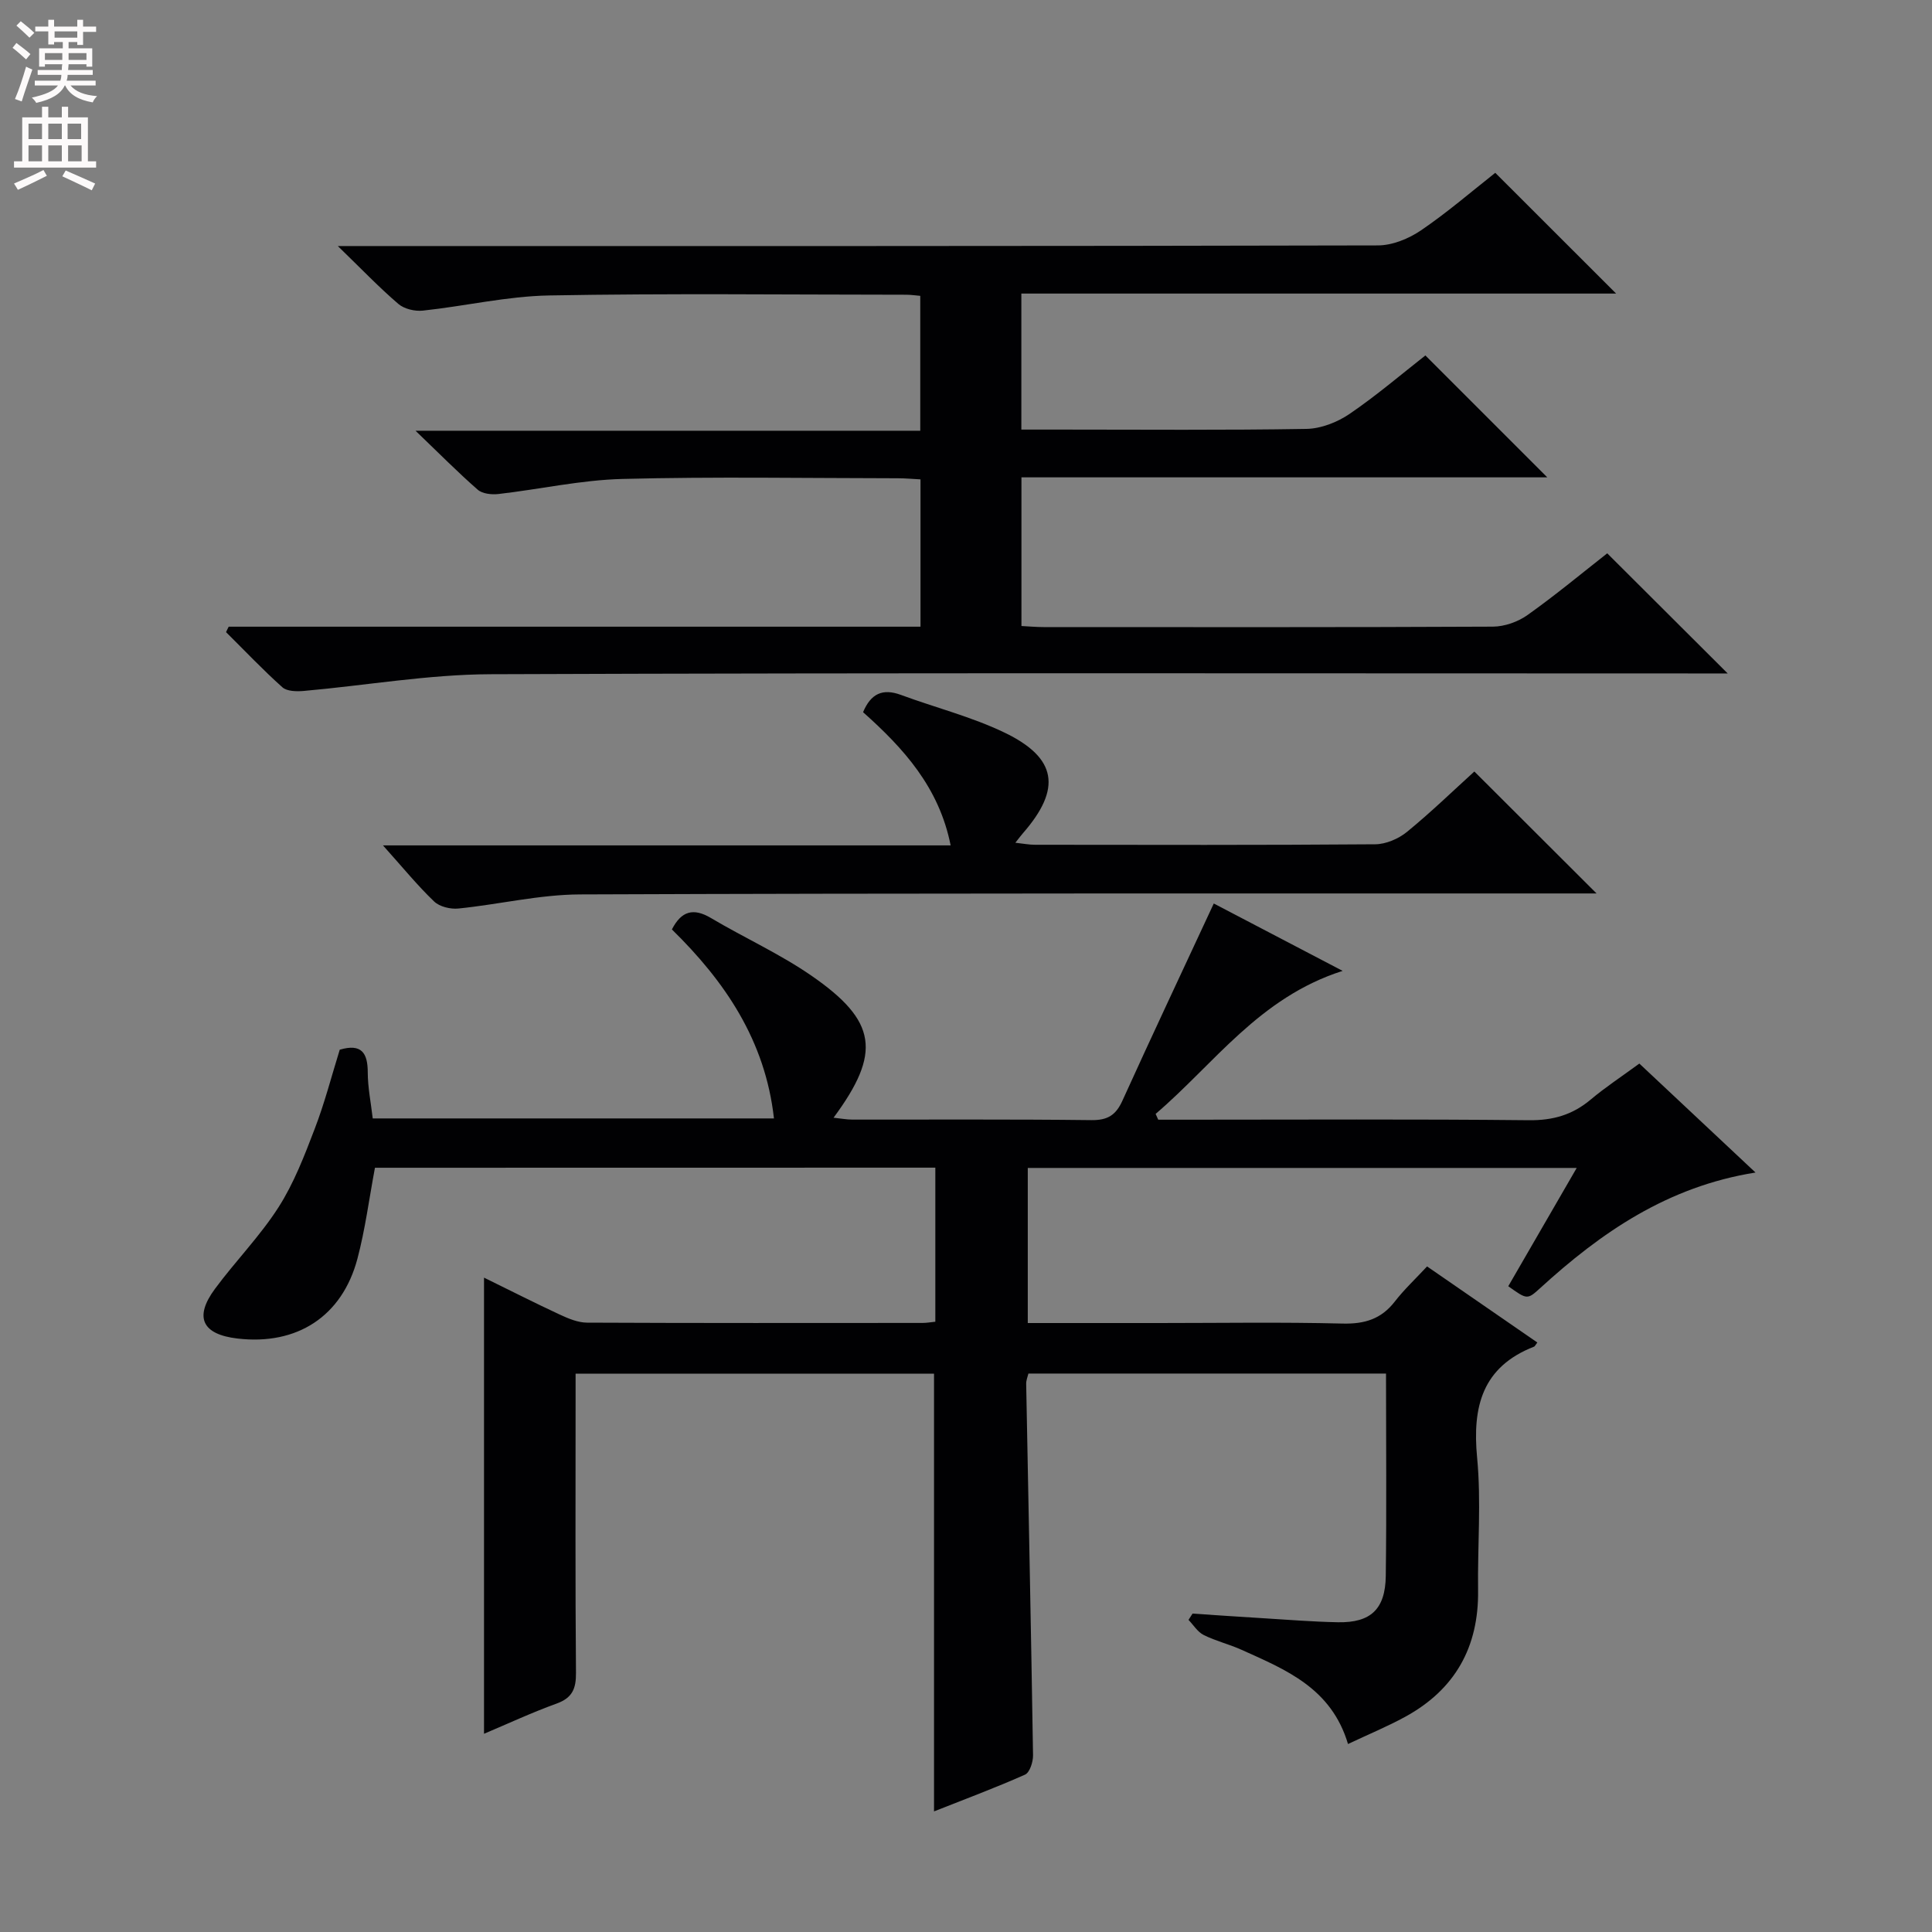 <svg enable-background="new 0 0 400 400" viewBox="0 0 400 400" xmlns="http://www.w3.org/2000/svg"><rect x="0" y="0" width="400" height="400" fill="#808080" stroke="none"/><g fill="#010103"><path d="m77.63 241.77c-1.22 6.49-2.02 12.77-3.63 18.84-3.17 11.94-12.51 17.96-24.82 16.52-7.31-.85-9.04-4.38-4.68-10.28 4.24-5.74 9.32-10.9 13.15-16.88 3.19-4.98 5.37-10.67 7.5-16.24 2.07-5.38 3.51-11 5.19-16.4 4.5-1.33 5.8.65 5.8 4.72.01 3.11.65 6.22 1.03 9.51h83.07c-1.81-16.18-10.18-28.4-21.13-39.13 1.95-3.81 4.44-4.53 8.09-2.36 6.86 4.07 14.21 7.39 20.75 11.9 13.67 9.43 14.57 15.99 4.63 29.44 1.47.15 2.68.39 3.9.39 16.5.02 32.99-.09 49.49.11 3.37.04 5.07-1.05 6.42-4.04 6.1-13.45 12.4-26.8 18.91-40.81 8.19 4.28 16.76 8.76 26.68 13.95-17.3 5.52-26.59 19.26-38.72 29.61.18.4.36.8.54 1.2h5.29c23.83 0 47.66-.14 71.48.11 4.98.05 9.01-1.12 12.76-4.27 3.04-2.56 6.39-4.75 10.08-7.46 7.86 7.37 15.66 14.69 24.05 22.56-18.22 2.9-31.99 12.42-44.65 23.99-2.61 2.38-2.69 2.29-6.54-.45 4.59-7.93 9.2-15.91 14.17-24.49-38.22 0-75.74 0-113.65 0v32.11h27.19c12.66 0 25.33-.21 37.99.11 4.56.11 8-.93 10.81-4.56 1.93-2.49 4.25-4.66 6.68-7.27 7.91 5.46 15.36 10.6 22.83 15.75-.46.6-.53.8-.66.85-10.73 4.19-12.82 12.39-11.81 22.98.87 9.08.08 18.31.2 27.48.16 11.75-4.77 20.53-15.06 26.17-3.73 2.04-7.69 3.67-11.87 5.65-3.45-11.6-12.89-15.38-22-19.49-2.57-1.16-5.37-1.83-7.88-3.08-1.26-.63-2.11-2.06-3.14-3.13.28-.43.56-.86.83-1.3 4.74.31 9.47.65 14.21.93 5.31.32 10.61.76 15.92.86 6.76.12 9.79-2.7 9.88-9.6.18-13.82.05-27.65.05-41.89-24.67 0-49.23 0-74.04 0-.14.61-.48 1.38-.46 2.16.48 25.62 1.02 51.25 1.42 76.87.02 1.37-.68 3.57-1.66 4.01-6.18 2.75-12.53 5.11-18.84 7.61 0-30.34 0-60.26 0-90.62-24.3 0-48.98 0-74.21 0v5.94c0 18.66-.08 37.33.08 55.99.03 3.28-.75 5.18-3.99 6.36-5.12 1.85-10.07 4.16-15.05 6.26 0-31.42 0-62.57 0-94.44 5.43 2.66 10.54 5.26 15.73 7.67 1.75.81 3.72 1.64 5.6 1.65 23.16.11 46.32.07 69.48.06.79 0 1.59-.14 2.63-.25 0-10.68 0-21.11 0-31.9-38.64.02-77.22.02-116.02.02z"/><path d="m47.35 129.75h143.23c0-10.23 0-20.13 0-30.5-1.53-.08-3.13-.23-4.73-.23-19-.02-38.01-.35-56.99.14-8.57.22-17.1 2.14-25.66 3.12-1.4.16-3.32-.04-4.29-.89-4.11-3.59-7.95-7.48-12.88-12.21h104.5c0-9.51 0-18.54 0-27.93-.95-.08-1.9-.22-2.85-.23-24.67-.01-49.34-.3-73.99.15-8.73.16-17.41 2.21-26.14 3.14-1.66.18-3.86-.34-5.08-1.39-3.99-3.42-7.63-7.23-12.53-11.98h7.37c69.33 0 138.66.04 207.99-.13 3-.01 6.38-1.4 8.92-3.13 5.48-3.73 10.52-8.09 15.36-11.9 8.49 8.49 16.69 16.68 25.02 25-40.75 0-81.76 0-123.14 0v28.16h8.01c17 0 34 .15 51-.14 3.02-.05 6.39-1.37 8.92-3.09 5.61-3.82 10.79-8.26 15.72-12.12 8.53 8.53 16.83 16.83 25.24 25.24-36.02 0-72.25 0-108.87 0v30.78c1.42.07 3.01.22 4.59.22 31 .01 62 .06 93-.09 2.42-.01 5.2-.99 7.18-2.4 5.83-4.14 11.34-8.73 16.51-12.78 8.26 8.24 16.41 16.37 24.94 24.87-2.04 0-4.11 0-6.18 0-83.33 0-166.66-.16-249.99.16-12.88.05-25.74 2.32-38.62 3.46-1.48.13-3.48.1-4.44-.75-4.05-3.62-7.8-7.59-11.67-11.42.17-.39.36-.76.55-1.13z"/><path d="m79.29 175.03h117.53c-2.39-12.02-9.74-20.1-18.13-27.58 1.59-3.8 4-4.99 7.83-3.58 7.14 2.64 14.62 4.52 21.44 7.8 10.93 5.25 11.84 11.64 3.87 20.79-.43.49-.82 1.02-1.61 2.02 1.64.18 2.84.42 4.05.42 23.49.02 46.98.09 70.46-.1 2.21-.02 4.8-1.13 6.55-2.55 4.99-4.08 9.64-8.59 13.97-12.52 8.59 8.57 16.88 16.84 25.3 25.25-1.54 0-3.3 0-5.06 0-68.47.02-136.93-.07-205.4.2-8.39.03-16.77 2.07-25.18 2.92-1.64.17-3.89-.37-5.02-1.45-3.46-3.31-6.52-7.07-10.6-11.62z"/></g><path d="m2.6 9.9.8-1c.9.7 1.9 1.4 2.9 2.3l-.9 1.1c-1.1-1-2-1.8-2.8-2.4zm.5 10.6c.9-2.1 1.6-4.3 2.3-6.7.4.2.8.4 1.3.6-.7 2.1-1.5 4.3-2.2 6.6zm.3-15.2.9-.9c1 .8 2 1.6 2.8 2.4l-1 1c-.9-.9-1.8-1.7-2.7-2.5zm12.6-1.2h1.2v1.4h2.7v1.1h-2.7v2.7h-1.2v-.6h-1.8v1.3h4.9v3.8h-1.2v-.5h-3.7c0 .4-.1.9-.1 1.2h5.1v1h-5.2c0 .5-.1.9-.2 1.2h6v1h-5.2c1.1 1.3 2.9 2 5.5 2.2-.4.4-.7.8-.9 1.3-2.9-.5-4.8-1.6-5.7-3.5h-.1c-.8 1.7-2.7 2.9-5.9 3.6-.2-.4-.6-.8-.9-1.1 2.8-.6 4.6-1.4 5.4-2.5h-4.8v-1h5.3c.1-.3.2-.7.2-1.2h-4.9v-1h5c0-.4 0-.8.1-1.2h-3.6v.5h-1.2v-3.8h4.9v-1.3h-1.8v.5h-1.2v-2.7h-2.7v-1h2.7v-1.4h1.2v1.4h4.8zm-6.7 8.3h3.6c0-.4 0-.9 0-1.4h-3.6zm1.9-4.6h4.8v-1.3h-4.7v1.3zm6.7 3.2h-3.7v1.4h3.7z" fill="#fcfafa"/><path d="m8.7 22.1h1.3v2.2h2.8v-2.2h1.3v2.2h4.1v9.1h1.7v1.3h-17v-1.3h1.7v-9.1h4.1zm.3 13.1.7 1.2c-1.8.9-3.8 1.9-6 2.9-.2-.4-.5-.8-.8-1.3 2.3-1 4.4-1.9 6.1-2.8zm-3.1-6.4h2.8v-3.2h-2.8zm0 4.6h2.8v-3.3h-2.8zm4.1-4.6h2.8v-3.2h-2.8zm0 4.6h2.8v-3.3h-2.8zm3.6 1.9c2.1.9 4.1 1.8 6.1 2.7l-.7 1.4c-2.2-1.1-4.2-2-6.1-2.9zm3.2-9.7h-2.8v3.2h2.8zm-2.7 7.8h2.8v-3.3h-2.8z" fill="#fcfafa"/></svg>